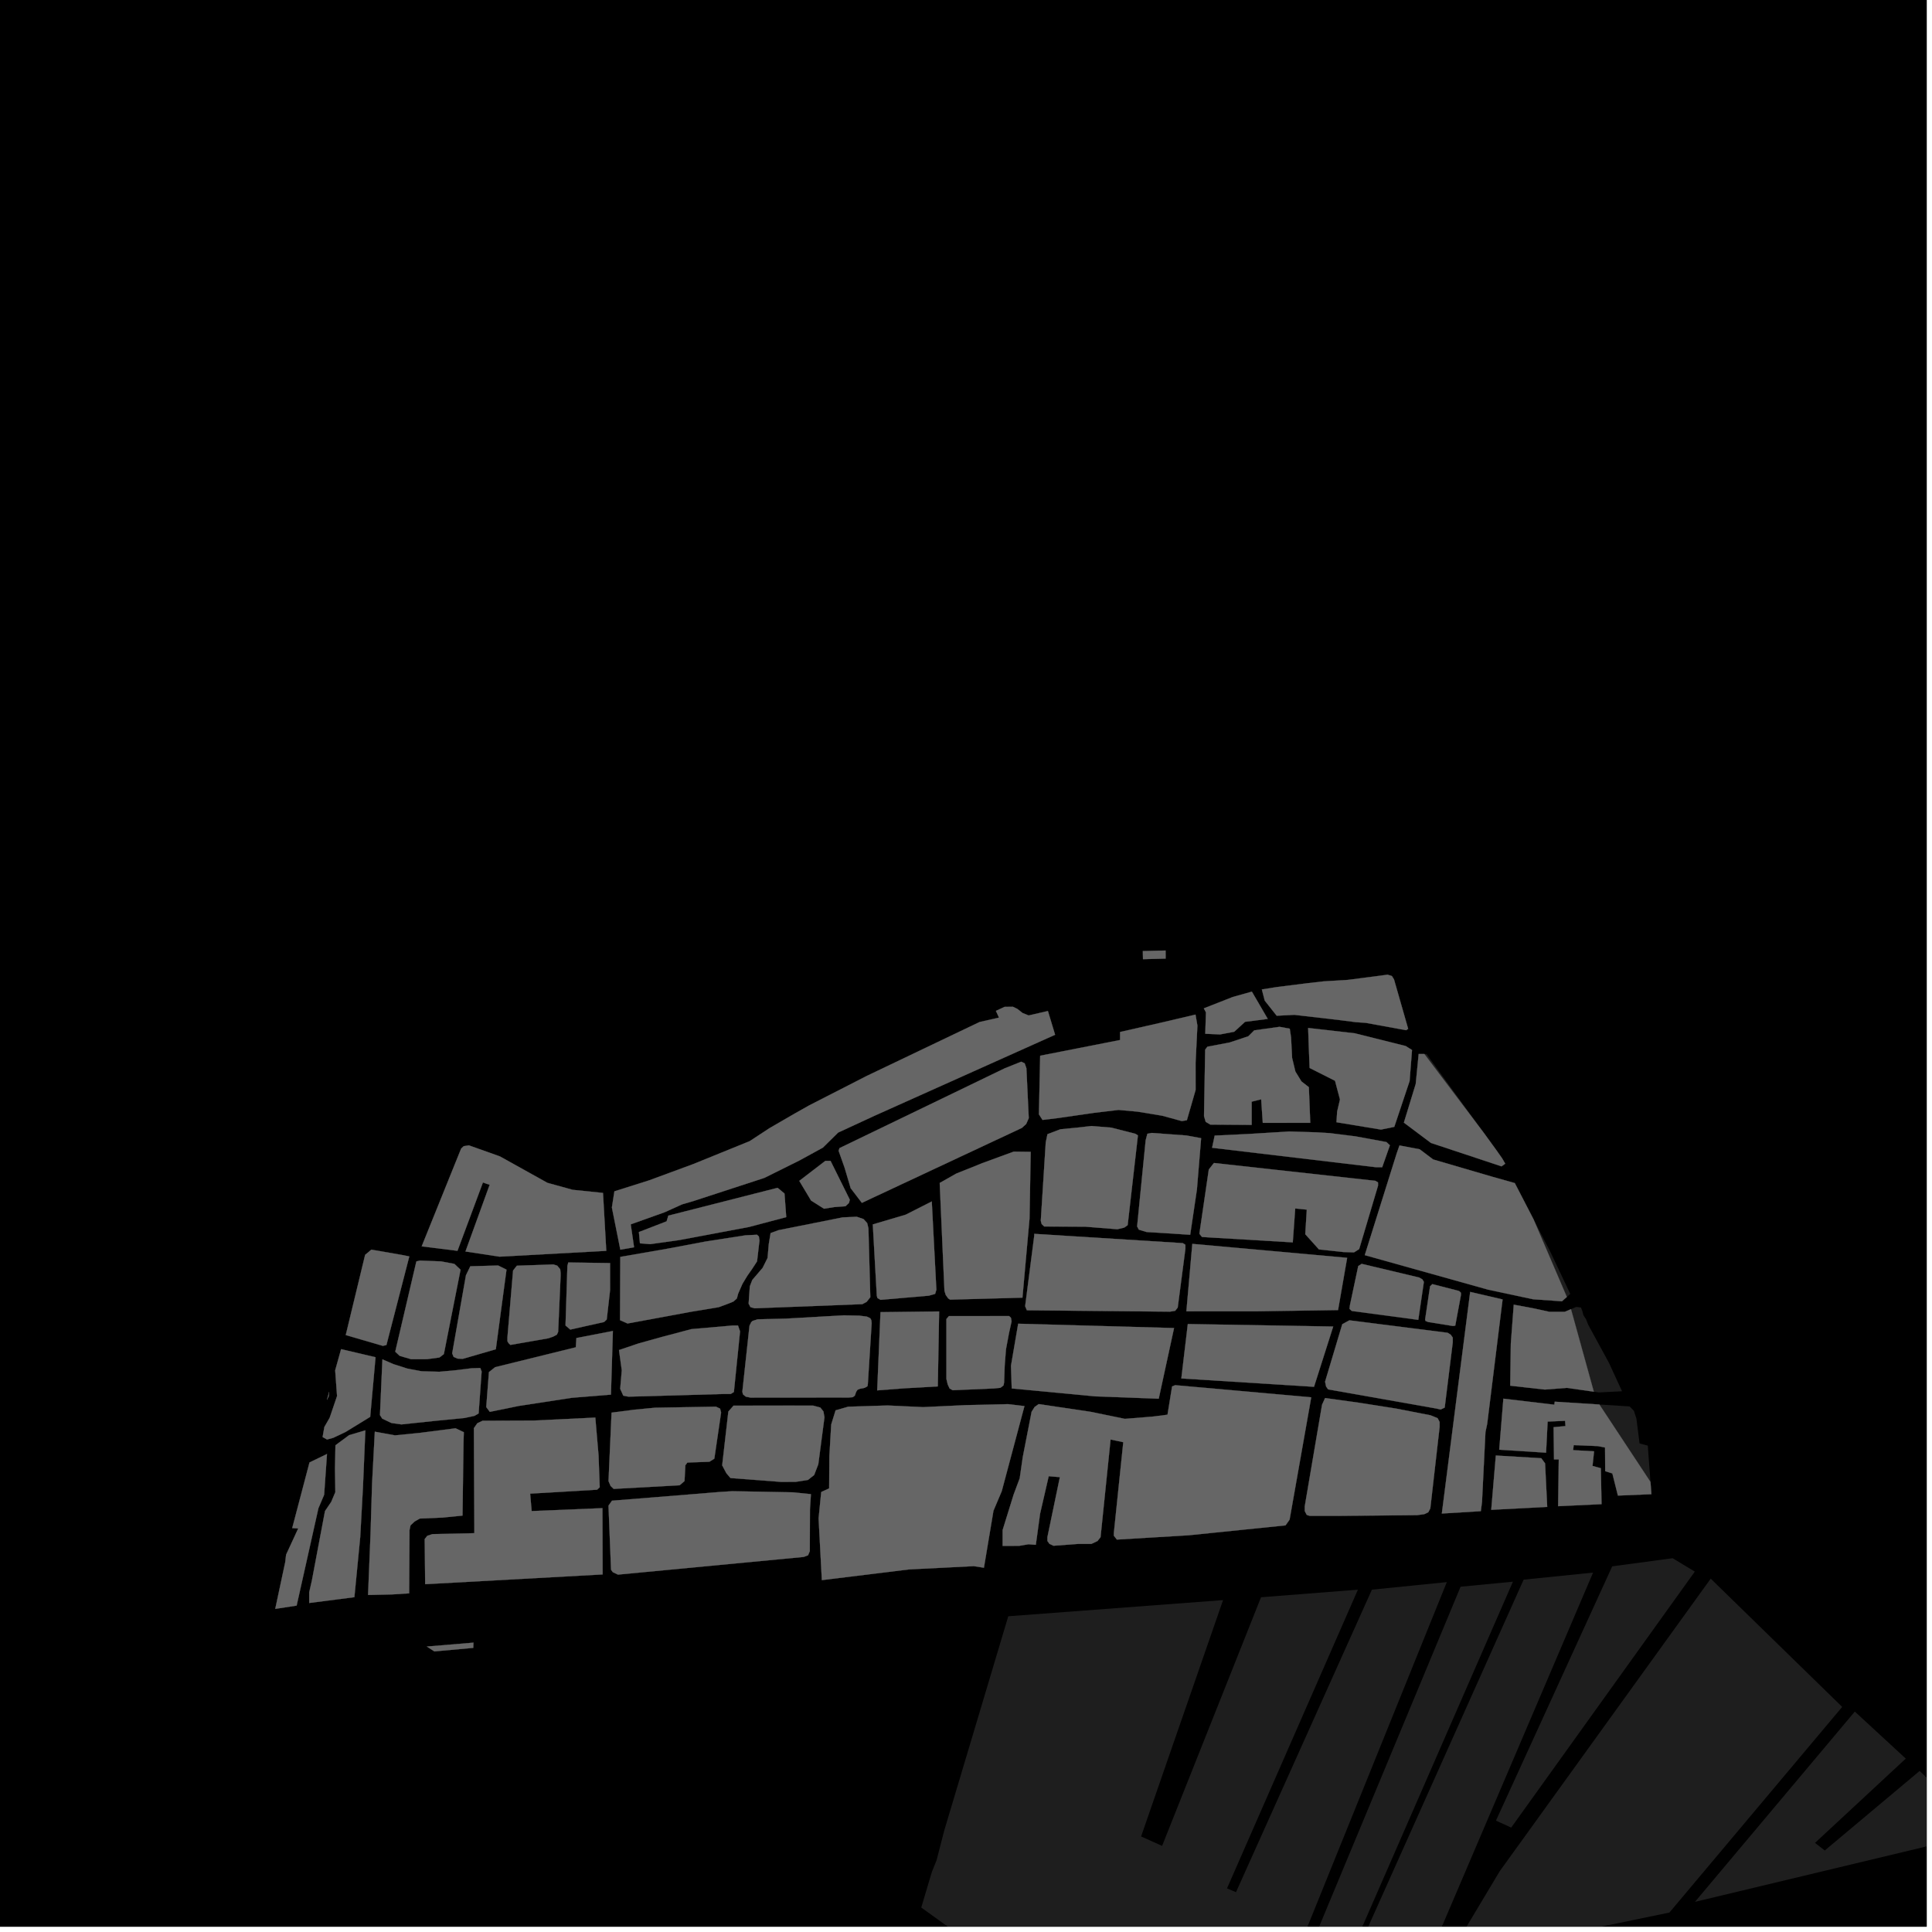 <?xml version="1.0" encoding="UTF-8"?>
<svg xmlns="http://www.w3.org/2000/svg" xmlns:xlink="http://www.w3.org/1999/xlink" width="361pt" height="361pt" viewBox="0 0 361 361" version="1.1">
<defs>
<clipPath id="clip1">
  <path d="M 172 295 L 271 295 L 271 360 L 172 360 Z M 172 295 "/>
</clipPath>
<clipPath id="clip2">
  <path d="M 250 293 L 298 293 L 298 360 L 250 360 Z M 250 293 "/>
</clipPath>
<clipPath id="clip3">
  <path d="M 270 294 L 345 294 L 345 360 L 270 360 Z M 270 294 "/>
</clipPath>
<clipPath id="clip4">
  <path d="M 241 295 L 283 295 L 283 360 L 241 360 Z M 241 295 "/>
</clipPath>
<clipPath id="clip5">
  <path d="M 316 319 L 360 319 L 360 356 L 316 356 Z M 316 319 "/>
</clipPath>
</defs>
<g id="surface3927">
<path style="fill-rule:nonzero;fill:rgb(0%,0%,0%);fill-opacity:1;stroke-width:0.03;stroke-linecap:square;stroke-linejoin:miter;stroke:rgb(0%,0%,0%);stroke-opacity:1;stroke-miterlimit:10;" d="M 0 178 L 360 178 L 360 -182 L 0 -182 Z M 0 178 " transform="matrix(1,0,0,1,0,182)"/>
<path style=" stroke:none;fill-rule:nonzero;fill:rgb(39.999%,39.999%,39.999%);fill-opacity:0.3;" d="M 217.805 179.117 L 213.57 179.227 L 213.543 177.711 L 217.797 177.609 Z M 217.805 179.117 "/>
<path style=" stroke:none;fill-rule:nonzero;fill:rgb(39.999%,39.999%,39.999%);fill-opacity:0.3;" d="M 226.828 217.305 L 257.004 220.641 L 257.488 220.945 L 257.488 221.551 L 253.965 233.398 L 253 234.008 L 251.059 233.953 L 246.449 233.461 L 243.891 230.617 L 244.18 226.027 L 243.098 225.914 L 242.016 225.805 L 241.559 232.141 L 226.051 231.223 L 224.59 231.129 L 224.109 230.523 L 225.867 218.523 Z M 226.828 217.305 "/>
<path style=" stroke:none;fill-rule:nonzero;fill:rgb(39.999%,39.999%,39.999%);fill-opacity:0.3;" d="M 114.805 222.602 L 121.281 220.555 L 129.535 217.512 L 140.082 213.227 L 143.762 210.812 L 148.484 208.074 L 151.227 206.531 L 161.977 201.031 L 183.035 190.969 L 186.664 190.145 L 186.09 188.883 L 187.707 188.137 L 189.273 188.117 L 190.109 188.527 L 191.074 189.285 L 192.203 189.742 L 195.805 188.91 L 197.148 193.348 L 163.398 208.484 L 156.621 211.617 L 153.754 214.438 L 149.398 216.824 L 142.828 220.09 L 129.559 224.422 L 127.469 225.031 L 124.207 226.504 L 117.855 228.773 L 118.477 233.055 L 115.91 233.508 L 114.332 225.621 Z M 114.805 222.602 "/>
<path style=" stroke:none;fill-rule:nonzero;fill:rgb(39.999%,39.999%,39.999%);fill-opacity:0.3;" d="M 73.508 254.891 L 76.137 255.73 L 78.77 256.223 L 82.082 256.316 L 84.867 256.066 L 88.125 255.664 L 89.75 255.617 L 89.996 256.266 L 89.43 264.109 L 88.652 264.559 L 86.758 264.961 L 81.555 265.465 L 75 266.156 L 73.141 265.891 L 71.426 265.082 L 70.996 264.406 L 71.457 254 Z M 73.508 254.891 "/>
<path style=" stroke:none;fill-rule:nonzero;fill:rgb(39.999%,39.999%,39.999%);fill-opacity:0.3;" d="M 93.422 216.082 L 102.285 221.016 L 106.992 222.316 L 112.672 222.902 L 113.285 233.723 L 93.332 234.812 L 86.973 233.844 L 91.496 221.375 L 90.887 221.18 L 90.238 220.941 L 85.48 233.719 L 78.793 232.887 L 86.164 214.621 L 86.625 214.184 L 86.707 214.156 L 87.609 214.012 Z M 93.422 216.082 "/>
<path style=" stroke:none;fill-rule:nonzero;fill:rgb(39.999%,39.999%,39.999%);fill-opacity:0.3;" d="M 239.086 191.863 L 240.996 192.215 L 241.238 193.84 L 241.434 197.676 L 242.047 200.219 L 243.18 202.066 L 244.562 203.141 L 244.828 209.805 L 235.953 209.812 L 235.656 205.406 L 233.875 205.852 L 233.879 210.191 L 226.156 210.137 L 225.285 209.617 L 224.973 208.547 L 225.191 196.129 L 225.605 195.578 L 229.719 194.801 L 233.25 193.633 L 234.359 192.523 Z M 239.086 191.863 "/>
<path style=" stroke:none;fill-rule:nonzero;fill:rgb(39.999%,39.999%,39.999%);fill-opacity:0.3;" d="M 263.84 196.199 L 263.387 202 L 260.527 210.559 L 258.039 211.066 L 249.723 209.695 L 249.852 207.695 L 250.379 205.445 L 249.453 201.949 L 244.707 199.555 L 244.555 195.73 L 244.43 192.078 L 253.141 193.074 L 262.648 195.449 Z M 263.84 196.199 "/>
<path style=" stroke:none;fill-rule:nonzero;fill:rgb(39.999%,39.999%,39.999%);fill-opacity:0.3;" d="M 265.082 196.938 L 266.141 196.938 L 277.27 211.703 L 279.617 214.934 L 280.672 216.434 L 281.258 217.441 L 280.559 217.938 L 277.594 216.949 L 267.383 213.566 L 262.32 209.77 L 264.531 202.543 Z M 265.082 196.938 "/>
<path style=" stroke:none;fill-rule:nonzero;fill:rgb(39.999%,39.999%,39.999%);fill-opacity:0.3;" d="M 233.914 185.289 L 236.883 190.387 L 232.641 190.93 L 230.617 192.785 L 227.977 193.285 L 225.207 193.164 L 225.336 189.164 L 224.938 188.414 L 230.348 186.289 Z M 233.914 185.289 "/>
<path style=" stroke:none;fill-rule:nonzero;fill:rgb(39.999%,39.999%,39.999%);fill-opacity:0.3;" d="M 236.32 186.969 L 235.781 184.879 L 238.586 184.434 L 244.375 183.707 L 247.27 183.375 L 251.859 183.094 L 259.285 182.125 L 260.078 182.375 L 260.473 183 L 263.121 192.246 L 262.727 192.496 L 255.199 191.121 L 253.352 190.996 L 250.445 190.621 L 241.863 189.625 L 238.559 189.793 Z M 236.32 186.969 "/>
<path style=" stroke:none;fill-rule:nonzero;fill:rgb(39.999%,39.999%,39.999%);fill-opacity:0.3;" d="M 290.43 262.473 L 290.504 261.91 L 298.848 262.438 L 308.398 276.906 L 308.57 279.195 L 302.312 279.453 L 301.273 275.316 L 299.938 274.898 L 299.906 270.469 L 298.539 270.207 L 294.051 270.027 L 293.996 270.496 L 293.938 270.965 L 297.859 271.184 L 297.566 273.914 L 299.121 274.336 L 299.254 281.055 L 291.141 281.438 L 291.258 272.699 L 290.371 272.699 L 290.293 266.676 L 292.516 266.465 L 292.477 265.957 L 292.441 265.484 L 289.18 265.625 L 288.887 271.438 L 280.133 270.879 L 280.91 261.344 Z M 290.43 262.473 "/>
<path style=" stroke:none;fill-rule:nonzero;fill:rgb(39.999%,39.999%,39.999%);fill-opacity:0.3;" d="M 61.508 260.066 L 61.434 260.883 L 61.086 261.578 Z M 61.508 260.066 "/>
<path style=" stroke:none;fill-rule:nonzero;fill:rgb(39.999%,39.999%,39.999%);fill-opacity:0.3;" d="M 279.5 271.969 L 287.992 272.473 L 288.703 273.438 L 289.102 281.566 L 278.641 282.117 Z M 279.5 271.969 "/>
<path style=" stroke:none;fill-rule:nonzero;fill:rgb(39.999%,39.999%,39.999%);fill-opacity:0.3;" d="M 194.082 262.359 L 203.75 263.793 L 210.191 265.117 L 215.578 264.672 L 218.152 264.34 L 219.008 259.059 L 219.594 258.824 L 245.008 261.094 L 240.965 283.945 L 240.207 285.02 L 222.113 286.871 L 208.695 287.676 L 208.129 286.961 L 208.129 286.422 L 209.887 269.48 L 208.703 269.227 L 207.516 268.977 L 205.641 287.227 L 205.07 287.945 L 203.934 288.48 L 202.988 288.484 L 201.473 288.484 L 196.848 288.828 L 196.09 288.469 L 195.711 287.934 L 195.711 287.215 L 198.039 276.012 L 196.996 275.922 L 195.953 275.836 L 194.34 282.855 L 193.547 288.652 L 192.18 288.551 L 190.391 288.852 L 187.344 288.855 L 187.344 285.895 L 189.398 279.273 L 190.535 276.227 L 191.102 272.285 L 192.758 263.793 L 193.324 262.895 Z M 194.082 262.359 "/>
<path style=" stroke:none;fill-rule:nonzero;fill:rgb(39.999%,39.999%,39.999%);fill-opacity:0.3;" d="M 247.594 261.227 L 254.035 262.121 L 260.852 263.195 L 267.293 264.449 L 268.617 264.988 L 269 265.703 L 269 266.602 L 267.258 281.855 L 266.879 282.57 L 266.121 282.93 L 264.797 283.109 L 249.668 283.25 L 244.742 283.25 L 244.176 283.07 L 243.797 282.352 L 243.797 281.457 L 247.027 262.48 Z M 247.594 261.227 "/>
<path style=" stroke:none;fill-rule:nonzero;fill:rgb(39.999%,39.999%,39.999%);fill-opacity:0.3;" d="M 252.133 246.707 L 270.504 249.035 L 271.074 249.395 L 271.453 249.934 L 271.453 250.828 L 269.945 263.016 L 269.188 263.375 L 268.43 263.195 L 248.164 259.613 L 247.785 259.074 L 247.594 258.18 L 250.809 247.426 Z M 252.133 246.707 "/>
<path style=" stroke:none;fill-rule:nonzero;fill:rgb(39.999%,39.999%,39.999%);fill-opacity:0.3;" d="M 177.305 245.914 L 188.551 245.906 L 188.902 246.238 L 189.02 246.902 L 188.551 249.012 L 187.969 252.113 L 187.734 255.109 L 187.621 258.324 L 187.504 258.879 L 186.918 259.32 L 185.746 259.434 L 178.016 259.77 L 177.43 259.438 L 177.074 258.664 L 176.84 257.664 L 176.836 246.469 Z M 177.305 245.914 "/>
<path style=" stroke:none;fill-rule:nonzero;fill:rgb(39.999%,39.999%,39.999%);fill-opacity:0.3;" d="M 175.48 245.047 L 175.23 259.055 L 168.785 259.422 L 163.906 259.797 L 164.523 245.176 Z M 175.48 245.047 "/>
<path style=" stroke:none;fill-rule:nonzero;fill:rgb(39.999%,39.999%,39.999%);fill-opacity:0.3;" d="M 141.578 246.516 L 146.816 246.391 L 157.695 245.773 L 160.57 245.832 L 161.977 246.012 L 162.617 246.316 L 162.809 246.676 L 162.875 247.223 L 162.16 258.59 L 162.098 259.012 L 161.586 259.316 L 160.691 259.5 L 160.242 259.68 L 159.988 260.043 L 159.859 260.406 L 159.734 260.77 L 159.348 261.07 L 158.582 261.133 L 140.242 261.148 L 139.348 260.969 L 138.836 260.547 L 138.707 260.062 L 140.043 247.727 L 140.363 247.062 L 140.617 246.82 Z M 141.578 246.516 "/>
<path style=" stroke:none;fill-rule:nonzero;fill:rgb(39.999%,39.999%,39.999%);fill-opacity:0.3;" d="M 111.84 271.926 L 112.062 277.895 L 111.578 278.355 L 99.059 279.09 L 99.199 280.699 L 99.344 282.348 L 112.566 281.801 L 112.602 294.188 L 79.445 296.012 L 79.355 287.578 L 79.844 286.961 L 80.816 286.652 L 88.637 286.477 L 88.547 266.852 L 89.195 265.93 L 90.172 265.469 L 99.703 265.434 L 111.238 264.879 Z M 111.84 271.926 "/>
<path style=" stroke:none;fill-rule:nonzero;fill:rgb(39.999%,39.999%,39.999%);fill-opacity:0.3;" d="M 114.348 280.41 L 128.715 279.254 L 134.395 278.789 L 136.828 278.633 L 148.176 278.844 L 151.523 279.188 L 151.344 282.012 L 151.312 289.844 L 150.988 290.609 L 150.176 290.918 L 115.473 294.223 L 114.5 293.762 L 114.176 293.301 L 113.699 281.336 Z M 114.348 280.41 "/>
<path style=" stroke:none;fill-rule:nonzero;fill:rgb(39.999%,39.999%,39.999%);fill-opacity:0.3;" d="M 62.68 270.051 L 65.238 268.16 L 68.266 267.262 L 67.816 277.949 L 67.309 287.203 L 66.219 298.438 L 57.777 299.523 L 57.777 297.527 L 58.266 295.379 L 60.727 282.344 L 61.887 280.637 L 62.66 278.809 L 62.59 274.422 Z M 62.68 270.051 "/>
<path style=" stroke:none;fill-rule:nonzero;fill:rgb(39.999%,39.999%,39.999%);fill-opacity:0.3;" d="M 57.832 273.262 L 61.098 271.684 L 60.566 279.301 L 59.496 281.82 L 55.426 300.012 L 51.43 300.625 L 53.297 291.887 L 53.457 290.504 L 55.727 285.59 L 54.602 285.527 Z M 57.832 273.262 "/>
<path style=" stroke:none;fill-rule:nonzero;fill:rgb(39.999%,39.999%,39.999%);fill-opacity:0.3;" d="M 92.516 255.461 L 107.594 251.742 L 107.703 250.012 L 114.52 248.695 L 114.156 260.59 L 106.895 261.176 L 96.957 262.699 L 91.523 263.809 L 90.855 262.918 L 91.359 256.379 Z M 92.516 255.461 "/>
<path style=" stroke:none;fill-rule:nonzero;fill:rgb(39.999%,39.999%,39.999%);fill-opacity:0.3;" d="M 115.66 252.262 L 119.27 251.039 L 123.652 249.816 L 129.195 248.348 L 136.93 247.672 L 137.895 247.672 L 138.281 248.77 L 137.129 260.098 L 136.551 260.465 L 135.391 260.465 L 117.43 260.973 L 116.465 260.789 L 115.887 259.512 L 116.18 256.035 Z M 115.66 252.262 "/>
<path style=" stroke:none;fill-rule:nonzero;fill:rgb(39.999%,39.999%,39.999%);fill-opacity:0.3;" d="M 114.273 263.957 L 118.523 263.406 L 122.383 263.035 L 133.777 262.84 L 134.551 263.203 L 134.742 263.934 L 133.477 272.555 L 132.559 273.133 L 128.441 273.281 L 128.059 273.785 L 127.906 276.746 L 126.996 277.527 L 114.668 278.207 L 114.09 277.66 L 113.703 276.75 Z M 114.273 263.957 "/>
<path style=" stroke:none;fill-rule:nonzero;fill:rgb(39.999%,39.999%,39.999%);fill-opacity:0.3;" d="M 137.062 262.652 L 151.93 262.641 L 153.281 263.004 L 153.863 263.734 L 154.055 264.828 L 152.902 273.602 L 152.129 275.613 L 150.969 276.527 L 148.652 276.895 L 145.949 276.898 L 136.488 276.176 L 135.715 275.262 L 134.941 273.801 L 136.094 263.75 Z M 137.062 262.652 "/>
<path style=" stroke:none;fill-rule:nonzero;fill:rgb(39.999%,39.999%,39.999%);fill-opacity:0.3;" d="M 188.332 262.367 L 191.422 262.73 L 187.18 278.629 L 185.633 282.285 L 183.848 292.938 L 181.957 292.641 L 169.863 293.25 L 153.566 295.25 L 152.957 283.699 L 153.449 278.785 L 154.93 278.105 L 154.969 272.145 L 155.316 266.168 L 156.133 263.523 L 158.477 262.848 L 165.855 262.617 L 172.496 262.926 L 180.414 262.555 Z M 188.332 262.367 "/>
<path style=" stroke:none;fill-rule:nonzero;fill:rgb(39.999%,39.999%,39.999%);fill-opacity:0.3;" d="M 86.668 267.609 L 86.609 269.547 L 86.422 283.195 L 82.684 283.566 L 78.441 283.746 L 77.477 284.293 L 76.703 285.027 L 76.512 285.941 L 76.512 286.852 L 76.449 297.723 L 73.191 297.926 L 68.773 298.027 L 69.238 286.559 L 69.527 277.129 L 70.035 267.512 L 73.793 268.199 L 78.418 267.742 L 85.121 266.879 Z M 86.668 267.609 "/>
<path style=" stroke:none;fill-rule:nonzero;fill:rgb(39.999%,39.999%,39.999%);fill-opacity:0.3;" d="M 63.734 252.094 L 70.172 253.602 L 69.172 264.742 L 64.57 267.566 L 62.262 268.664 L 61.105 268.977 L 60.281 268.512 L 60.609 266.637 L 61.598 264.918 L 62.98 260.855 L 62.629 256.051 Z M 63.734 252.094 "/>
<path style=" stroke:none;fill-rule:nonzero;fill:rgb(39.999%,39.999%,39.999%);fill-opacity:0.3;" d="M 219.375 248.148 L 216.512 261.352 L 204.684 260.918 L 189.043 259.438 L 188.906 255.184 L 190.25 247.34 Z M 219.375 248.148 "/>
<path style=" stroke:none;fill-rule:nonzero;fill:rgb(39.999%,39.999%,39.999%);fill-opacity:0.3;" d="M 249.113 247.867 L 245.527 259.129 L 220.734 257.566 L 221.945 247.398 Z M 249.113 247.867 "/>
<path style=" stroke:none;fill-rule:nonzero;fill:rgb(39.999%,39.999%,39.999%);fill-opacity:0.3;" d="M 222.789 232.418 L 251.719 235.027 L 250.02 244.793 L 234.68 245.02 L 221.68 245.023 Z M 222.789 232.418 "/>
<path style=" stroke:none;fill-rule:nonzero;fill:rgb(39.999%,39.999%,39.999%);fill-opacity:0.3;" d="M 260.996 215.457 L 261.496 214.031 L 265.27 214.746 L 267.789 216.648 L 278.812 219.871 L 283.043 221.062 L 286.551 227.844 L 292.766 242.34 L 291.852 243.148 L 286.453 242.77 L 278.086 240.984 L 255.012 234.527 Z M 260.996 215.457 "/>
<path style=" stroke:none;fill-rule:nonzero;fill:rgb(39.999%,39.999%,39.999%);fill-opacity:0.3;" d="M 282.848 243.781 L 286.598 244.48 L 289.488 245.113 L 292.379 245.113 L 293.543 244.621 L 297.809 260.043 L 292.773 259.328 L 288.648 259.645 L 282.188 258.922 L 282.301 251.066 Z M 282.848 243.781 "/>
<path style=" stroke:none;fill-rule:nonzero;fill:rgb(39.999%,39.999%,39.999%);fill-opacity:0.3;" d="M 96.578 236.5 L 103.406 236.266 L 104.121 236.492 L 104.676 237.164 L 104.754 237.84 L 104.754 238.367 L 104.293 248.859 L 104.055 249.383 L 103.34 249.762 L 102.469 250.062 L 95.371 251.301 L 95.055 251.004 L 94.816 250.629 L 94.816 249.879 L 95.867 237.402 Z M 96.578 236.5 "/>
<path style=" stroke:none;fill-rule:nonzero;fill:rgb(39.999%,39.999%,39.999%);fill-opacity:0.3;" d="M 274.707 241.395 L 280.766 242.805 L 280.461 245.246 L 277.887 266.051 L 277.562 267.578 L 276.914 280.684 L 276.695 282.367 L 269.41 282.809 Z M 274.707 241.395 "/>
<path style=" stroke:none;fill-rule:nonzero;fill:rgb(39.999%,39.999%,39.999%);fill-opacity:0.3;" d="M 267.637 239.941 L 272.629 241.223 L 272.984 241.559 L 272.984 241.965 L 271.918 247.699 L 271.492 247.766 L 266.859 247.023 L 266.359 246.82 L 266.289 246.551 L 267.211 240.344 Z M 267.637 239.941 "/>
<path style=" stroke:none;fill-rule:nonzero;fill:rgb(39.999%,39.999%,39.999%);fill-opacity:0.3;" d="M 254.434 236.152 L 265.199 238.715 L 265.77 239.051 L 266.055 239.523 L 265.012 246.621 L 252.586 244.961 L 252.156 244.559 L 252.227 243.949 L 253.793 236.559 Z M 254.434 236.152 "/>
<path style=" stroke:none;fill-rule:nonzero;fill:rgb(39.999%,39.999%,39.999%);fill-opacity:0.3;" d="M 226.965 212.188 L 233.383 211.883 L 240.926 211.422 L 245.902 211.574 L 248.469 211.727 L 253.285 212.332 L 259.062 213.395 L 259.707 214.004 L 258.266 218.102 L 257.141 218.105 L 226.484 214.465 Z M 226.965 212.188 "/>
<path style=" stroke:none;fill-rule:nonzero;fill:rgb(39.999%,39.999%,39.999%);fill-opacity:0.3;" d="M 193.258 230.547 L 221.016 232.285 L 221.496 232.59 L 221.496 233.348 L 220.059 244.328 L 219.578 244.934 L 218.613 245.086 L 191.871 244.828 L 191.551 244.066 L 193.246 230.934 Z M 193.258 230.547 "/>
<path style=" stroke:none;fill-rule:nonzero;fill:rgb(39.999%,39.999%,39.999%);fill-opacity:0.3;" d="M 215.191 211.691 L 221.676 212.164 L 224.434 212.672 L 223.645 222.27 L 222.391 230.719 L 214.234 230.203 L 212.797 229.77 L 212.473 229.164 L 214.07 213.059 L 214.391 211.844 Z M 215.191 211.691 "/>
<path style=" stroke:none;fill-rule:nonzero;fill:rgb(39.999%,39.999%,39.999%);fill-opacity:0.3;" d="M 195.723 211.922 L 198.133 211.008 L 201.227 210.703 L 203.953 210.398 L 207.648 210.699 L 212.141 211.848 L 212.625 212.148 L 210.707 228.926 L 210.066 229.383 L 208.781 229.688 L 202.852 229.215 L 195.117 229.172 L 194.637 228.719 L 194.473 228.109 L 195.402 213.441 Z M 195.723 211.922 "/>
<path style=" stroke:none;fill-rule:nonzero;fill:rgb(39.999%,39.999%,39.999%);fill-opacity:0.3;" d="M 178.66 219.297 L 183.582 217.32 L 189.418 215.184 L 192.59 215.223 L 192.371 227.68 L 191.047 242.473 L 177.527 242.84 L 177.176 242.617 L 176.707 241.953 L 176.473 241.176 L 175.586 221.039 Z M 178.66 219.297 "/>
<path style=" stroke:none;fill-rule:nonzero;fill:rgb(39.999%,39.999%,39.999%);fill-opacity:0.3;" d="M 169.238 226.965 L 174.105 224.496 L 174.965 240.992 L 174.73 241.77 L 173.559 242.102 L 164.535 242.879 L 163.949 242.547 L 163.832 242.105 L 163.086 228.785 Z M 169.238 226.965 "/>
<path style=" stroke:none;fill-rule:nonzero;fill:rgb(39.999%,39.999%,39.999%);fill-opacity:0.3;" d="M 115.902 234.855 L 124.691 233.328 L 131.82 231.984 L 139.281 230.824 L 141.453 230.715 L 141.797 231.039 L 141.91 231.797 L 141.457 235.688 L 140.543 237.094 L 139.629 238.395 L 138.719 239.91 L 137.918 241.746 L 137.691 242.613 L 137.047 243.195 L 136.008 243.617 L 134.301 244.25 L 129.176 245.098 L 117.254 247.301 L 115.855 246.68 Z M 115.902 234.855 "/>
<path style=" stroke:none;fill-rule:nonzero;fill:rgb(39.999%,39.999%,39.999%);fill-opacity:0.3;" d="M 145.477 229.859 L 157.469 227.469 L 160.098 227.355 L 161.355 227.789 L 162.039 228.543 L 162.27 229.52 L 162.621 242.387 L 161.938 243.254 L 161.137 243.684 L 141.027 244.461 L 140.227 244.246 L 139.883 243.598 L 140.109 240.352 L 140.566 239.164 L 142.508 236.891 L 143.422 235.051 L 143.648 232.457 L 143.988 230.402 Z M 145.477 229.859 "/>
<path style=" stroke:none;fill-rule:nonzero;fill:rgb(39.999%,39.999%,39.999%);fill-opacity:0.3;" d="M 113.996 241.059 L 113.371 246.551 L 112.875 247.023 L 109.383 247.801 L 106.559 248.438 L 105.668 247.668 L 106.02 236.52 L 106.184 235.895 L 113.992 236.008 Z M 113.996 241.059 "/>
<path style=" stroke:none;fill-rule:nonzero;fill:rgb(39.999%,39.999%,39.999%);fill-opacity:0.3;" d="M 92.645 252.113 L 86.465 253.906 L 85.504 253.863 L 84.762 253.543 L 84.492 252.879 L 87.062 238.297 L 87.879 236.609 L 93.078 236.461 L 94.641 237.238 Z M 92.645 252.113 "/>
<path style=" stroke:none;fill-rule:nonzero;fill:rgb(39.999%,39.999%,39.999%);fill-opacity:0.3;" d="M 75.301 234.527 L 76.48 234.766 L 72.203 251.324 L 71.543 251.48 L 64.605 249.461 L 68.227 234.469 L 69.391 233.5 Z M 75.301 234.527 "/>
<path style=" stroke:none;fill-rule:nonzero;fill:rgb(39.999%,39.999%,39.999%);fill-opacity:0.3;" d="M 86.055 237.25 L 82.934 253.023 L 82.109 253.652 L 79.797 253.965 L 76.824 253.973 L 74.68 253.348 L 73.852 252.57 L 77.801 235.699 L 78.461 235.543 L 82.422 235.695 L 84.898 236.16 Z M 86.055 237.25 "/>
<path style=" stroke:none;fill-rule:nonzero;fill:rgb(39.999%,39.999%,39.999%);fill-opacity:0.3;" d="M 79.754 307.66 L 88.465 306.934 L 88.434 307.91 L 81.16 308.57 Z M 79.754 307.66 "/>
<path style=" stroke:none;fill-rule:nonzero;fill:rgb(39.999%,39.999%,39.999%);fill-opacity:0.3;" d="M 194.359 197.262 L 209.289 194.328 L 209.289 192.828 L 216.629 191.164 L 223.383 189.578 L 223.738 191.633 L 223.398 198.57 L 223.402 203.66 L 222.719 206.043 L 221.77 209.32 L 220.84 209.48 L 217.148 208.473 L 212.562 207.715 L 209.008 207.395 L 204.422 207.938 L 197.656 208.918 L 194.801 209.262 L 194.125 208.223 Z M 194.359 197.262 "/>
<path style=" stroke:none;fill-rule:nonzero;fill:rgb(39.999%,39.999%,39.999%);fill-opacity:0.3;" d="M 119.379 230.211 L 124.559 228.207 L 124.879 227.145 L 145.297 221.945 L 146.586 223.012 L 146.91 227.422 L 139.996 229.254 L 126.973 231.703 L 121.504 232.473 L 119.574 232.32 Z M 119.379 230.211 "/>
<path style=" stroke:none;fill-rule:nonzero;fill:rgb(39.999%,39.999%,39.999%);fill-opacity:0.3;" d="M 155.188 216.906 L 158.789 224.172 L 158.629 224.781 L 157.984 225.391 L 155.902 225.543 L 153.965 225.852 L 151.555 224.332 L 149.348 220.648 L 154.223 216.906 Z M 155.188 216.906 "/>
<path style=" stroke:none;fill-rule:nonzero;fill:rgb(39.999%,39.999%,39.999%);fill-opacity:0.3;" d="M 190.82 198.383 L 191.465 198.688 L 191.785 199.602 L 192.227 208.926 L 191.75 210.016 L 190.941 210.754 L 161.043 224.758 L 158.953 222.02 L 157.824 218.215 L 156.695 215.023 L 156.855 214.531 L 176.203 205.191 L 187.766 199.602 Z M 190.82 198.383 "/>
<g clip-path="url(#clip1)" clip-rule="nonzero">
<path style=" stroke:none;fill-rule:nonzero;fill:rgb(39.999%,39.999%,39.999%);fill-opacity:0.3;" d="M 270.344 295.621 L 239.344 372.277 L 204.07 379.426 L 172.137 356.426 L 174.117 349.793 L 175.004 347.578 L 176.426 342.07 L 188.398 302.004 L 228.531 298.984 L 213.219 343.145 L 215.383 344.117 L 217.141 344.91 L 235.625 298.453 L 253.73 297.035 L 229.27 352.852 L 230.199 353.242 L 230.949 353.559 L 256.344 297.035 Z M 270.344 295.621 "/>
</g>
<g clip-path="url(#clip2)" clip-rule="nonzero">
<path style=" stroke:none;fill-rule:nonzero;fill:rgb(39.999%,39.999%,39.999%);fill-opacity:0.3;" d="M 297.672 293.844 L 266.121 367.715 L 250.938 370.547 L 284.695 295.164 Z M 297.672 293.844 "/>
</g>
<g clip-path="url(#clip3)" clip-rule="nonzero">
<path style=" stroke:none;fill-rule:nonzero;fill:rgb(39.999%,39.999%,39.999%);fill-opacity:0.3;" d="M 319.652 294.973 L 344.219 318.941 L 311.938 357.367 L 270.48 365.93 L 280.23 349.637 Z M 319.652 294.973 "/>
</g>
<g clip-path="url(#clip4)" clip-rule="nonzero">
<path style=" stroke:none;fill-rule:nonzero;fill:rgb(39.999%,39.999%,39.999%);fill-opacity:0.3;" d="M 282.695 295.543 L 249.941 370.574 L 241.324 372.402 L 272.914 296.484 Z M 282.695 295.543 "/>
</g>
<path style=" stroke:none;fill-rule:nonzero;fill:rgb(39.999%,39.999%,39.999%);fill-opacity:0.3;" d="M 301.246 292.676 L 312.535 291.156 L 316.68 293.66 L 282.375 341.488 L 279.523 340.191 Z M 301.246 292.676 "/>
<g clip-path="url(#clip5)" clip-rule="nonzero">
<path style=" stroke:none;fill-rule:nonzero;fill:rgb(39.999%,39.999%,39.999%);fill-opacity:0.3;" d="M 358.688 330.906 L 368.762 340.512 L 367.164 343.289 L 316.707 355.367 L 346.578 319.812 L 356.102 328.598 L 339.141 344.348 L 340.961 345.77 Z M 358.688 330.906 "/>
</g>
<path style=" stroke:none;fill-rule:nonzero;fill:rgb(39.999%,39.999%,39.999%);fill-opacity:0.3;" d="M 266.141 196.938 L 266.535 196.938 L 277.27 211.703 Z M 266.141 196.938 "/>
<path style=" stroke:none;fill-rule:nonzero;fill:rgb(39.999%,39.999%,39.999%);fill-opacity:0.3;" d="M 298.848 262.438 L 304.496 262.793 L 305.301 263.617 L 305.77 265.074 L 306.359 269.707 L 307.895 270.121 L 308.398 276.906 Z M 298.848 262.438 "/>
<path style=" stroke:none;fill-rule:nonzero;fill:rgb(39.999%,39.999%,39.999%);fill-opacity:0.3;" d="M 286.551 227.844 L 289.645 233.824 L 293.41 241.766 L 292.766 242.34 Z M 286.551 227.844 "/>
<path style=" stroke:none;fill-rule:nonzero;fill:rgb(39.999%,39.999%,39.999%);fill-opacity:0.3;" d="M 293.543 244.621 L 294.527 244.203 L 295.402 244.309 L 295.676 245 L 295.859 245.734 L 296.359 246.512 L 296.77 247.547 L 300.66 254.691 L 303.082 259.961 L 298.766 260.18 L 297.809 260.043 Z M 293.543 244.621 "/>
<path style="fill-rule:nonzero;fill:rgb(39.999%,39.999%,39.999%);fill-opacity:1;stroke-width:0.03;stroke-linecap:square;stroke-linejoin:miter;stroke:rgb(39.999%,39.999%,39.999%);stroke-opacity:1;stroke-miterlimit:3.239;" d="M 291.805 192.117 L 287.57 192.227 L 287.543 190.711 L 291.797 190.609 Z M 291.805 192.117 " transform="matrix(1,0,0,1,-74,-13)"/>
<path style="fill-rule:nonzero;fill:rgb(39.999%,39.999%,39.999%);fill-opacity:1;stroke-width:0.03;stroke-linecap:square;stroke-linejoin:miter;stroke:rgb(39.999%,39.999%,39.999%);stroke-opacity:1;stroke-miterlimit:3.239;" d="M 300.828 230.305 L 331.004 233.641 L 331.488 233.945 L 331.488 234.551 L 327.965 246.398 L 327 247.008 L 325.059 246.953 L 320.449 246.461 L 317.891 243.617 L 318.18 239.027 L 317.098 238.914 L 316.016 238.805 L 315.559 245.141 L 300.051 244.223 L 298.59 244.129 L 298.109 243.523 L 299.867 231.523 Z M 300.828 230.305 " transform="matrix(1,0,0,1,-74,-13)"/>
<path style="fill-rule:nonzero;fill:rgb(39.999%,39.999%,39.999%);fill-opacity:1;stroke-width:0.03;stroke-linecap:square;stroke-linejoin:miter;stroke:rgb(39.999%,39.999%,39.999%);stroke-opacity:1;stroke-miterlimit:3.239;" d="M 188.805 235.602 L 195.281 233.555 L 203.535 230.512 L 214.082 226.227 L 217.762 223.812 L 222.484 221.074 L 225.227 219.531 L 235.977 214.031 L 257.035 203.969 L 260.664 203.145 L 260.09 201.883 L 261.707 201.137 L 263.273 201.117 L 264.109 201.527 L 265.074 202.285 L 266.203 202.742 L 269.805 201.91 L 271.148 206.348 L 237.398 221.484 L 230.621 224.617 L 227.754 227.438 L 223.398 229.824 L 216.828 233.09 L 203.559 237.422 L 201.469 238.031 L 198.207 239.504 L 191.855 241.773 L 192.477 246.055 L 189.91 246.508 L 188.332 238.621 Z M 188.805 235.602 " transform="matrix(1,0,0,1,-74,-13)"/>
<path style="fill-rule:nonzero;fill:rgb(39.999%,39.999%,39.999%);fill-opacity:1;stroke-width:0.03;stroke-linecap:square;stroke-linejoin:miter;stroke:rgb(39.999%,39.999%,39.999%);stroke-opacity:1;stroke-miterlimit:3.239;" d="M 147.508 267.891 L 150.137 268.73 L 152.77 269.223 L 156.082 269.316 L 158.867 269.066 L 162.125 268.664 L 163.75 268.617 L 163.996 269.266 L 163.43 277.109 L 162.652 277.559 L 160.758 277.961 L 155.555 278.465 L 149 279.156 L 147.141 278.891 L 145.426 278.082 L 144.996 277.406 L 145.457 267 Z M 147.508 267.891 " transform="matrix(1,0,0,1,-74,-13)"/>
<path style="fill-rule:nonzero;fill:rgb(39.999%,39.999%,39.999%);fill-opacity:1;stroke-width:0.03;stroke-linecap:square;stroke-linejoin:miter;stroke:rgb(39.999%,39.999%,39.999%);stroke-opacity:1;stroke-miterlimit:3.239;" d="M 167.422 229.082 L 176.285 234.016 L 180.992 235.316 L 186.672 235.902 L 187.285 246.723 L 167.332 247.812 L 160.973 246.844 L 165.496 234.375 L 164.887 234.18 L 164.238 233.941 L 159.48 246.719 L 152.793 245.887 L 160.164 227.621 L 160.625 227.184 L 160.707 227.156 L 161.609 227.012 Z M 167.422 229.082 " transform="matrix(1,0,0,1,-74,-13)"/>
<path style="fill-rule:nonzero;fill:rgb(39.999%,39.999%,39.999%);fill-opacity:1;stroke-width:0.03;stroke-linecap:square;stroke-linejoin:miter;stroke:rgb(39.999%,39.999%,39.999%);stroke-opacity:1;stroke-miterlimit:3.239;" d="M 313.086 204.863 L 314.996 205.215 L 315.238 206.84 L 315.434 210.676 L 316.047 213.219 L 317.18 215.066 L 318.562 216.141 L 318.828 222.805 L 309.953 222.812 L 309.656 218.406 L 307.875 218.852 L 307.879 223.191 L 300.156 223.137 L 299.285 222.617 L 298.973 221.547 L 299.191 209.129 L 299.605 208.578 L 303.719 207.801 L 307.25 206.633 L 308.359 205.523 Z M 313.086 204.863 " transform="matrix(1,0,0,1,-74,-13)"/>
<path style="fill-rule:nonzero;fill:rgb(39.999%,39.999%,39.999%);fill-opacity:1;stroke-width:0.03;stroke-linecap:square;stroke-linejoin:miter;stroke:rgb(39.999%,39.999%,39.999%);stroke-opacity:1;stroke-miterlimit:3.239;" d="M 337.84 209.199 L 337.387 215 L 334.527 223.559 L 332.039 224.066 L 323.723 222.695 L 323.852 220.695 L 324.379 218.445 L 323.453 214.949 L 318.707 212.555 L 318.555 208.73 L 318.43 205.078 L 327.141 206.074 L 336.648 208.449 Z M 337.84 209.199 " transform="matrix(1,0,0,1,-74,-13)"/>
<path style="fill-rule:nonzero;fill:rgb(39.999%,39.999%,39.999%);fill-opacity:1;stroke-width:0.03;stroke-linecap:square;stroke-linejoin:miter;stroke:rgb(39.999%,39.999%,39.999%);stroke-opacity:1;stroke-miterlimit:3.239;" d="M 339.082 209.938 L 340.141 209.938 L 351.27 224.703 L 353.617 227.934 L 354.672 229.434 L 355.258 230.441 L 354.559 230.938 L 351.594 229.949 L 341.383 226.566 L 336.32 222.77 L 338.531 215.543 Z M 339.082 209.938 " transform="matrix(1,0,0,1,-74,-13)"/>
<path style="fill-rule:nonzero;fill:rgb(39.999%,39.999%,39.999%);fill-opacity:1;stroke-width:0.03;stroke-linecap:square;stroke-linejoin:miter;stroke:rgb(39.999%,39.999%,39.999%);stroke-opacity:1;stroke-miterlimit:3.239;" d="M 307.914 198.289 L 310.883 203.387 L 306.641 203.93 L 304.617 205.785 L 301.977 206.285 L 299.207 206.164 L 299.336 202.164 L 298.938 201.414 L 304.348 199.289 Z M 307.914 198.289 " transform="matrix(1,0,0,1,-74,-13)"/>
<path style="fill-rule:nonzero;fill:rgb(39.999%,39.999%,39.999%);fill-opacity:1;stroke-width:0.03;stroke-linecap:square;stroke-linejoin:miter;stroke:rgb(39.999%,39.999%,39.999%);stroke-opacity:1;stroke-miterlimit:3.239;" d="M 310.32 199.969 L 309.781 197.879 L 312.586 197.434 L 318.375 196.707 L 321.27 196.375 L 325.859 196.094 L 333.285 195.125 L 334.078 195.375 L 334.473 196 L 337.121 205.246 L 336.727 205.496 L 329.199 204.121 L 327.352 203.996 L 324.445 203.621 L 315.863 202.625 L 312.559 202.793 Z M 310.32 199.969 " transform="matrix(1,0,0,1,-74,-13)"/>
<path style="fill-rule:nonzero;fill:rgb(39.999%,39.999%,39.999%);fill-opacity:1;stroke-width:0.03;stroke-linecap:square;stroke-linejoin:miter;stroke:rgb(39.999%,39.999%,39.999%);stroke-opacity:1;stroke-miterlimit:3.239;" d="M 364.43 275.473 L 364.504 274.91 L 372.848 275.438 L 382.398 289.906 L 382.57 292.195 L 376.312 292.453 L 375.273 288.316 L 373.938 287.898 L 373.906 283.469 L 372.539 283.207 L 368.051 283.027 L 367.996 283.496 L 367.938 283.965 L 371.859 284.184 L 371.566 286.914 L 373.121 287.336 L 373.254 294.055 L 365.141 294.438 L 365.258 285.699 L 364.371 285.699 L 364.293 279.676 L 366.516 279.465 L 366.477 278.957 L 366.441 278.484 L 363.18 278.625 L 362.887 284.438 L 354.133 283.879 L 354.91 274.344 Z M 364.43 275.473 " transform="matrix(1,0,0,1,-74,-13)"/>
<path style="fill-rule:nonzero;fill:rgb(39.999%,39.999%,39.999%);fill-opacity:1;stroke-width:0.03;stroke-linecap:square;stroke-linejoin:miter;stroke:rgb(39.999%,39.999%,39.999%);stroke-opacity:1;stroke-miterlimit:3.239;" d="M 135.508 273.066 L 135.434 273.883 L 135.086 274.578 Z M 135.508 273.066 " transform="matrix(1,0,0,1,-74,-13)"/>
<path style="fill-rule:nonzero;fill:rgb(39.999%,39.999%,39.999%);fill-opacity:1;stroke-width:0.03;stroke-linecap:square;stroke-linejoin:miter;stroke:rgb(39.999%,39.999%,39.999%);stroke-opacity:1;stroke-miterlimit:3.239;" d="M 353.5 284.969 L 361.992 285.473 L 362.703 286.438 L 363.102 294.566 L 352.641 295.117 Z M 353.5 284.969 " transform="matrix(1,0,0,1,-74,-13)"/>
<path style="fill-rule:nonzero;fill:rgb(39.999%,39.999%,39.999%);fill-opacity:1;stroke-width:0.03;stroke-linecap:square;stroke-linejoin:miter;stroke:rgb(39.999%,39.999%,39.999%);stroke-opacity:1;stroke-miterlimit:3.239;" d="M 268.082 275.359 L 277.75 276.793 L 284.191 278.117 L 289.578 277.672 L 292.152 277.34 L 293.008 272.059 L 293.594 271.824 L 319.008 274.094 L 314.965 296.945 L 314.207 298.02 L 296.113 299.871 L 282.695 300.676 L 282.129 299.961 L 282.129 299.422 L 283.887 282.48 L 282.703 282.227 L 281.516 281.977 L 279.641 300.227 L 279.07 300.945 L 277.934 301.48 L 276.988 301.484 L 275.473 301.484 L 270.848 301.828 L 270.09 301.469 L 269.711 300.934 L 269.711 300.215 L 272.039 289.012 L 270.996 288.922 L 269.953 288.836 L 268.34 295.855 L 267.547 301.652 L 266.18 301.551 L 264.391 301.852 L 261.344 301.855 L 261.344 298.895 L 263.398 292.273 L 264.535 289.227 L 265.102 285.285 L 266.758 276.793 L 267.324 275.895 Z M 268.082 275.359 " transform="matrix(1,0,0,1,-74,-13)"/>
<path style="fill-rule:nonzero;fill:rgb(39.999%,39.999%,39.999%);fill-opacity:1;stroke-width:0.03;stroke-linecap:square;stroke-linejoin:miter;stroke:rgb(39.999%,39.999%,39.999%);stroke-opacity:1;stroke-miterlimit:3.239;" d="M 321.594 274.227 L 328.035 275.121 L 334.852 276.195 L 341.293 277.449 L 342.617 277.988 L 343 278.703 L 343 279.602 L 341.258 294.855 L 340.879 295.57 L 340.121 295.93 L 338.797 296.109 L 323.668 296.25 L 318.742 296.25 L 318.176 296.07 L 317.797 295.352 L 317.797 294.457 L 321.027 275.48 Z M 321.594 274.227 " transform="matrix(1,0,0,1,-74,-13)"/>
<path style="fill-rule:nonzero;fill:rgb(39.999%,39.999%,39.999%);fill-opacity:1;stroke-width:0.03;stroke-linecap:square;stroke-linejoin:miter;stroke:rgb(39.999%,39.999%,39.999%);stroke-opacity:1;stroke-miterlimit:3.239;" d="M 326.133 259.707 L 344.504 262.035 L 345.074 262.395 L 345.453 262.934 L 345.453 263.828 L 343.945 276.016 L 343.188 276.375 L 342.43 276.195 L 322.164 272.613 L 321.785 272.074 L 321.594 271.18 L 324.809 260.426 Z M 326.133 259.707 " transform="matrix(1,0,0,1,-74,-13)"/>
<path style="fill-rule:nonzero;fill:rgb(39.999%,39.999%,39.999%);fill-opacity:1;stroke-width:0.03;stroke-linecap:square;stroke-linejoin:miter;stroke:rgb(39.999%,39.999%,39.999%);stroke-opacity:1;stroke-miterlimit:3.239;" d="M 251.305 258.914 L 262.551 258.906 L 262.902 259.238 L 263.02 259.902 L 262.551 262.012 L 261.969 265.113 L 261.734 268.109 L 261.621 271.324 L 261.504 271.879 L 260.918 272.32 L 259.746 272.434 L 252.016 272.77 L 251.43 272.438 L 251.074 271.664 L 250.84 270.664 L 250.836 259.469 Z M 251.305 258.914 " transform="matrix(1,0,0,1,-74,-13)"/>
<path style="fill-rule:nonzero;fill:rgb(39.999%,39.999%,39.999%);fill-opacity:1;stroke-width:0.03;stroke-linecap:square;stroke-linejoin:miter;stroke:rgb(39.999%,39.999%,39.999%);stroke-opacity:1;stroke-miterlimit:3.239;" d="M 249.48 258.047 L 249.23 272.055 L 242.785 272.422 L 237.906 272.797 L 238.523 258.176 Z M 249.48 258.047 " transform="matrix(1,0,0,1,-74,-13)"/>
<path style="fill-rule:nonzero;fill:rgb(39.999%,39.999%,39.999%);fill-opacity:1;stroke-width:0.03;stroke-linecap:square;stroke-linejoin:miter;stroke:rgb(39.999%,39.999%,39.999%);stroke-opacity:1;stroke-miterlimit:3.239;" d="M 215.578 259.516 L 220.816 259.391 L 231.695 258.773 L 234.57 258.832 L 235.977 259.012 L 236.617 259.316 L 236.809 259.676 L 236.875 260.223 L 236.16 271.59 L 236.098 272.012 L 235.586 272.316 L 234.691 272.5 L 234.242 272.68 L 233.988 273.043 L 233.859 273.406 L 233.734 273.77 L 233.348 274.07 L 232.582 274.133 L 214.242 274.148 L 213.348 273.969 L 212.836 273.547 L 212.707 273.062 L 214.043 260.727 L 214.363 260.062 L 214.617 259.82 Z M 215.578 259.516 " transform="matrix(1,0,0,1,-74,-13)"/>
<path style="fill-rule:nonzero;fill:rgb(39.999%,39.999%,39.999%);fill-opacity:1;stroke-width:0.03;stroke-linecap:square;stroke-linejoin:miter;stroke:rgb(39.999%,39.999%,39.999%);stroke-opacity:1;stroke-miterlimit:3.239;" d="M 185.84 284.926 L 186.062 290.895 L 185.578 291.355 L 173.059 292.09 L 173.199 293.699 L 173.344 295.348 L 186.566 294.801 L 186.602 307.188 L 153.445 309.012 L 153.355 300.578 L 153.844 299.961 L 154.816 299.652 L 162.637 299.477 L 162.547 279.852 L 163.195 278.93 L 164.172 278.469 L 173.703 278.434 L 185.238 277.879 Z M 185.84 284.926 " transform="matrix(1,0,0,1,-74,-13)"/>
<path style="fill-rule:nonzero;fill:rgb(39.999%,39.999%,39.999%);fill-opacity:1;stroke-width:0.03;stroke-linecap:square;stroke-linejoin:miter;stroke:rgb(39.999%,39.999%,39.999%);stroke-opacity:1;stroke-miterlimit:3.239;" d="M 188.348 293.41 L 202.715 292.254 L 208.395 291.789 L 210.828 291.633 L 222.176 291.844 L 225.523 292.188 L 225.344 295.012 L 225.312 302.844 L 224.988 303.609 L 224.176 303.918 L 189.473 307.223 L 188.5 306.762 L 188.176 306.301 L 187.699 294.336 Z M 188.348 293.41 " transform="matrix(1,0,0,1,-74,-13)"/>
<path style="fill-rule:nonzero;fill:rgb(39.999%,39.999%,39.999%);fill-opacity:1;stroke-width:0.03;stroke-linecap:square;stroke-linejoin:miter;stroke:rgb(39.999%,39.999%,39.999%);stroke-opacity:1;stroke-miterlimit:3.239;" d="M 136.68 283.051 L 139.238 281.16 L 142.266 280.262 L 141.816 290.949 L 141.309 300.203 L 140.219 311.438 L 131.777 312.523 L 131.777 310.527 L 132.266 308.379 L 134.727 295.344 L 135.887 293.637 L 136.66 291.809 L 136.59 287.422 Z M 136.68 283.051 " transform="matrix(1,0,0,1,-74,-13)"/>
<path style="fill-rule:nonzero;fill:rgb(39.999%,39.999%,39.999%);fill-opacity:1;stroke-width:0.03;stroke-linecap:square;stroke-linejoin:miter;stroke:rgb(39.999%,39.999%,39.999%);stroke-opacity:1;stroke-miterlimit:3.239;" d="M 131.832 286.262 L 135.098 284.684 L 134.566 292.301 L 133.496 294.82 L 129.426 313.012 L 125.43 313.625 L 127.297 304.887 L 127.457 303.504 L 129.727 298.59 L 128.602 298.527 Z M 131.832 286.262 " transform="matrix(1,0,0,1,-74,-13)"/>
<path style="fill-rule:nonzero;fill:rgb(39.999%,39.999%,39.999%);fill-opacity:1;stroke-width:0.03;stroke-linecap:square;stroke-linejoin:miter;stroke:rgb(39.999%,39.999%,39.999%);stroke-opacity:1;stroke-miterlimit:3.239;" d="M 166.516 268.461 L 181.594 264.742 L 181.703 263.012 L 188.52 261.695 L 188.156 273.59 L 180.895 274.176 L 170.957 275.699 L 165.523 276.809 L 164.855 275.918 L 165.359 269.379 Z M 166.516 268.461 " transform="matrix(1,0,0,1,-74,-13)"/>
<path style="fill-rule:nonzero;fill:rgb(39.999%,39.999%,39.999%);fill-opacity:1;stroke-width:0.03;stroke-linecap:square;stroke-linejoin:miter;stroke:rgb(39.999%,39.999%,39.999%);stroke-opacity:1;stroke-miterlimit:3.239;" d="M 189.66 265.262 L 193.27 264.039 L 197.652 262.816 L 203.195 261.348 L 210.93 260.672 L 211.895 260.672 L 212.281 261.77 L 211.129 273.098 L 210.551 273.465 L 209.391 273.465 L 191.43 273.973 L 190.465 273.789 L 189.887 272.512 L 190.18 269.035 Z M 189.66 265.262 " transform="matrix(1,0,0,1,-74,-13)"/>
<path style="fill-rule:nonzero;fill:rgb(39.999%,39.999%,39.999%);fill-opacity:1;stroke-width:0.03;stroke-linecap:square;stroke-linejoin:miter;stroke:rgb(39.999%,39.999%,39.999%);stroke-opacity:1;stroke-miterlimit:3.239;" d="M 188.273 276.957 L 192.523 276.406 L 196.383 276.035 L 207.777 275.84 L 208.551 276.203 L 208.742 276.934 L 207.477 285.555 L 206.559 286.133 L 202.441 286.281 L 202.059 286.785 L 201.906 289.746 L 200.996 290.527 L 188.668 291.207 L 188.09 290.66 L 187.703 289.75 Z M 188.273 276.957 " transform="matrix(1,0,0,1,-74,-13)"/>
<path style="fill-rule:nonzero;fill:rgb(39.999%,39.999%,39.999%);fill-opacity:1;stroke-width:0.03;stroke-linecap:square;stroke-linejoin:miter;stroke:rgb(39.999%,39.999%,39.999%);stroke-opacity:1;stroke-miterlimit:3.239;" d="M 211.062 275.652 L 225.93 275.641 L 227.281 276.004 L 227.863 276.734 L 228.055 277.828 L 226.902 286.602 L 226.129 288.613 L 224.969 289.527 L 222.652 289.895 L 219.949 289.898 L 210.488 289.176 L 209.715 288.262 L 208.941 286.801 L 210.094 276.75 Z M 211.062 275.652 " transform="matrix(1,0,0,1,-74,-13)"/>
<path style="fill-rule:nonzero;fill:rgb(39.999%,39.999%,39.999%);fill-opacity:1;stroke-width:0.03;stroke-linecap:square;stroke-linejoin:miter;stroke:rgb(39.999%,39.999%,39.999%);stroke-opacity:1;stroke-miterlimit:3.239;" d="M 262.332 275.367 L 265.422 275.73 L 261.18 291.629 L 259.633 295.285 L 257.848 305.938 L 255.957 305.641 L 243.863 306.25 L 227.566 308.25 L 226.957 296.699 L 227.449 291.785 L 228.93 291.105 L 228.969 285.145 L 229.316 279.168 L 230.133 276.523 L 232.477 275.848 L 239.855 275.617 L 246.496 275.926 L 254.414 275.555 Z M 262.332 275.367 " transform="matrix(1,0,0,1,-74,-13)"/>
<path style="fill-rule:nonzero;fill:rgb(39.999%,39.999%,39.999%);fill-opacity:1;stroke-width:0.03;stroke-linecap:square;stroke-linejoin:miter;stroke:rgb(39.999%,39.999%,39.999%);stroke-opacity:1;stroke-miterlimit:3.239;" d="M 160.668 280.609 L 160.609 282.547 L 160.422 296.195 L 156.684 296.566 L 152.441 296.746 L 151.477 297.293 L 150.703 298.027 L 150.512 298.941 L 150.512 299.852 L 150.449 310.723 L 147.191 310.926 L 142.773 311.027 L 143.238 299.559 L 143.527 290.129 L 144.035 280.512 L 147.793 281.199 L 152.418 280.742 L 159.121 279.879 Z M 160.668 280.609 " transform="matrix(1,0,0,1,-74,-13)"/>
<path style="fill-rule:nonzero;fill:rgb(39.999%,39.999%,39.999%);fill-opacity:1;stroke-width:0.03;stroke-linecap:square;stroke-linejoin:miter;stroke:rgb(39.999%,39.999%,39.999%);stroke-opacity:1;stroke-miterlimit:3.239;" d="M 137.734 265.094 L 144.172 266.602 L 143.172 277.742 L 138.57 280.566 L 136.262 281.664 L 135.105 281.977 L 134.281 281.512 L 134.609 279.637 L 135.598 277.918 L 136.98 273.855 L 136.629 269.051 Z M 137.734 265.094 " transform="matrix(1,0,0,1,-74,-13)"/>
<path style="fill-rule:nonzero;fill:rgb(39.999%,39.999%,39.999%);fill-opacity:1;stroke-width:0.03;stroke-linecap:square;stroke-linejoin:miter;stroke:rgb(39.999%,39.999%,39.999%);stroke-opacity:1;stroke-miterlimit:3.239;" d="M 293.375 261.148 L 290.512 274.352 L 278.684 273.918 L 263.043 272.438 L 262.906 268.184 L 264.25 260.34 Z M 293.375 261.148 " transform="matrix(1,0,0,1,-74,-13)"/>
<path style="fill-rule:nonzero;fill:rgb(39.999%,39.999%,39.999%);fill-opacity:1;stroke-width:0.03;stroke-linecap:square;stroke-linejoin:miter;stroke:rgb(39.999%,39.999%,39.999%);stroke-opacity:1;stroke-miterlimit:3.239;" d="M 323.113 260.867 L 319.527 272.129 L 294.734 270.566 L 295.945 260.398 Z M 323.113 260.867 " transform="matrix(1,0,0,1,-74,-13)"/>
<path style="fill-rule:nonzero;fill:rgb(39.999%,39.999%,39.999%);fill-opacity:1;stroke-width:0.03;stroke-linecap:square;stroke-linejoin:miter;stroke:rgb(39.999%,39.999%,39.999%);stroke-opacity:1;stroke-miterlimit:3.239;" d="M 296.789 245.418 L 325.719 248.027 L 324.02 257.793 L 308.68 258.02 L 295.68 258.023 Z M 296.789 245.418 " transform="matrix(1,0,0,1,-74,-13)"/>
<path style="fill-rule:nonzero;fill:rgb(39.999%,39.999%,39.999%);fill-opacity:1;stroke-width:0.03;stroke-linecap:square;stroke-linejoin:miter;stroke:rgb(39.999%,39.999%,39.999%);stroke-opacity:1;stroke-miterlimit:3.239;" d="M 334.996 228.457 L 335.496 227.031 L 339.27 227.746 L 341.789 229.648 L 352.812 232.871 L 357.043 234.062 L 360.551 240.844 L 366.766 255.34 L 365.852 256.148 L 360.453 255.77 L 352.086 253.984 L 329.012 247.527 Z M 334.996 228.457 " transform="matrix(1,0,0,1,-74,-13)"/>
<path style="fill-rule:nonzero;fill:rgb(39.999%,39.999%,39.999%);fill-opacity:1;stroke-width:0.03;stroke-linecap:square;stroke-linejoin:miter;stroke:rgb(39.999%,39.999%,39.999%);stroke-opacity:1;stroke-miterlimit:3.239;" d="M 356.848 256.781 L 360.598 257.48 L 363.488 258.113 L 366.379 258.113 L 367.543 257.621 L 371.809 273.043 L 366.773 272.328 L 362.648 272.645 L 356.188 271.922 L 356.301 264.066 Z M 356.848 256.781 " transform="matrix(1,0,0,1,-74,-13)"/>
<path style="fill-rule:nonzero;fill:rgb(39.999%,39.999%,39.999%);fill-opacity:1;stroke-width:0.03;stroke-linecap:square;stroke-linejoin:miter;stroke:rgb(39.999%,39.999%,39.999%);stroke-opacity:1;stroke-miterlimit:3.239;" d="M 170.578 249.5 L 177.406 249.266 L 178.121 249.492 L 178.676 250.164 L 178.754 250.84 L 178.754 251.367 L 178.293 261.859 L 178.055 262.383 L 177.34 262.762 L 176.469 263.062 L 169.371 264.301 L 169.055 264.004 L 168.816 263.629 L 168.816 262.879 L 169.867 250.402 Z M 170.578 249.5 " transform="matrix(1,0,0,1,-74,-13)"/>
<path style="fill-rule:nonzero;fill:rgb(39.999%,39.999%,39.999%);fill-opacity:1;stroke-width:0.03;stroke-linecap:square;stroke-linejoin:miter;stroke:rgb(39.999%,39.999%,39.999%);stroke-opacity:1;stroke-miterlimit:3.239;" d="M 348.707 254.395 L 354.766 255.805 L 354.461 258.246 L 351.887 279.051 L 351.562 280.578 L 350.914 293.684 L 350.695 295.367 L 343.41 295.809 Z M 348.707 254.395 " transform="matrix(1,0,0,1,-74,-13)"/>
<path style="fill-rule:nonzero;fill:rgb(39.999%,39.999%,39.999%);fill-opacity:1;stroke-width:0.03;stroke-linecap:square;stroke-linejoin:miter;stroke:rgb(39.999%,39.999%,39.999%);stroke-opacity:1;stroke-miterlimit:3.239;" d="M 341.637 252.941 L 346.629 254.223 L 346.984 254.559 L 346.984 254.965 L 345.918 260.699 L 345.492 260.766 L 340.859 260.023 L 340.359 259.82 L 340.289 259.551 L 341.211 253.344 Z M 341.637 252.941 " transform="matrix(1,0,0,1,-74,-13)"/>
<path style="fill-rule:nonzero;fill:rgb(39.999%,39.999%,39.999%);fill-opacity:1;stroke-width:0.03;stroke-linecap:square;stroke-linejoin:miter;stroke:rgb(39.999%,39.999%,39.999%);stroke-opacity:1;stroke-miterlimit:3.239;" d="M 328.434 249.152 L 339.199 251.715 L 339.77 252.051 L 340.055 252.523 L 339.012 259.621 L 326.586 257.961 L 326.156 257.559 L 326.227 256.949 L 327.793 249.559 Z M 328.434 249.152 " transform="matrix(1,0,0,1,-74,-13)"/>
<path style="fill-rule:nonzero;fill:rgb(39.999%,39.999%,39.999%);fill-opacity:1;stroke-width:0.03;stroke-linecap:square;stroke-linejoin:miter;stroke:rgb(39.999%,39.999%,39.999%);stroke-opacity:1;stroke-miterlimit:3.239;" d="M 300.965 225.188 L 307.383 224.883 L 314.926 224.422 L 319.902 224.574 L 322.469 224.727 L 327.285 225.332 L 333.062 226.395 L 333.707 227.004 L 332.266 231.102 L 331.141 231.105 L 300.484 227.465 Z M 300.965 225.188 " transform="matrix(1,0,0,1,-74,-13)"/>
<path style="fill-rule:nonzero;fill:rgb(39.999%,39.999%,39.999%);fill-opacity:1;stroke-width:0.03;stroke-linecap:square;stroke-linejoin:miter;stroke:rgb(39.999%,39.999%,39.999%);stroke-opacity:1;stroke-miterlimit:3.239;" d="M 267.258 243.547 L 295.016 245.285 L 295.496 245.59 L 295.496 246.348 L 294.059 257.328 L 293.578 257.934 L 292.613 258.086 L 265.871 257.828 L 265.551 257.066 L 267.246 243.934 Z M 267.258 243.547 " transform="matrix(1,0,0,1,-74,-13)"/>
<path style="fill-rule:nonzero;fill:rgb(39.999%,39.999%,39.999%);fill-opacity:1;stroke-width:0.03;stroke-linecap:square;stroke-linejoin:miter;stroke:rgb(39.999%,39.999%,39.999%);stroke-opacity:1;stroke-miterlimit:3.239;" d="M 289.191 224.691 L 295.676 225.164 L 298.434 225.672 L 297.645 235.27 L 296.391 243.719 L 288.234 243.203 L 286.797 242.77 L 286.473 242.164 L 288.07 226.059 L 288.391 224.844 Z M 289.191 224.691 " transform="matrix(1,0,0,1,-74,-13)"/>
<path style="fill-rule:nonzero;fill:rgb(39.999%,39.999%,39.999%);fill-opacity:1;stroke-width:0.03;stroke-linecap:square;stroke-linejoin:miter;stroke:rgb(39.999%,39.999%,39.999%);stroke-opacity:1;stroke-miterlimit:3.239;" d="M 269.723 224.922 L 272.133 224.008 L 275.227 223.703 L 277.953 223.398 L 281.648 223.699 L 286.141 224.848 L 286.625 225.148 L 284.707 241.926 L 284.066 242.383 L 282.781 242.688 L 276.852 242.215 L 269.117 242.172 L 268.637 241.719 L 268.473 241.109 L 269.402 226.441 Z M 269.723 224.922 " transform="matrix(1,0,0,1,-74,-13)"/>
<path style="fill-rule:nonzero;fill:rgb(39.999%,39.999%,39.999%);fill-opacity:1;stroke-width:0.03;stroke-linecap:square;stroke-linejoin:miter;stroke:rgb(39.999%,39.999%,39.999%);stroke-opacity:1;stroke-miterlimit:3.239;" d="M 252.66 232.297 L 257.582 230.32 L 263.418 228.184 L 266.59 228.223 L 266.371 240.68 L 265.047 255.473 L 251.527 255.84 L 251.176 255.617 L 250.707 254.953 L 250.473 254.176 L 249.586 234.039 Z M 252.66 232.297 " transform="matrix(1,0,0,1,-74,-13)"/>
<path style="fill-rule:nonzero;fill:rgb(39.999%,39.999%,39.999%);fill-opacity:1;stroke-width:0.03;stroke-linecap:square;stroke-linejoin:miter;stroke:rgb(39.999%,39.999%,39.999%);stroke-opacity:1;stroke-miterlimit:3.239;" d="M 243.238 239.965 L 248.105 237.496 L 248.965 253.992 L 248.73 254.77 L 247.559 255.102 L 238.535 255.879 L 237.949 255.547 L 237.832 255.105 L 237.086 241.785 Z M 243.238 239.965 " transform="matrix(1,0,0,1,-74,-13)"/>
<path style="fill-rule:nonzero;fill:rgb(39.999%,39.999%,39.999%);fill-opacity:1;stroke-width:0.03;stroke-linecap:square;stroke-linejoin:miter;stroke:rgb(39.999%,39.999%,39.999%);stroke-opacity:1;stroke-miterlimit:3.239;" d="M 189.902 247.855 L 198.691 246.328 L 205.82 244.984 L 213.281 243.824 L 215.453 243.715 L 215.797 244.039 L 215.91 244.797 L 215.457 248.688 L 214.543 250.094 L 213.629 251.395 L 212.719 252.91 L 211.918 254.746 L 211.691 255.613 L 211.047 256.195 L 210.008 256.617 L 208.301 257.25 L 203.176 258.098 L 191.254 260.301 L 189.855 259.68 Z M 189.902 247.855 " transform="matrix(1,0,0,1,-74,-13)"/>
<path style="fill-rule:nonzero;fill:rgb(39.999%,39.999%,39.999%);fill-opacity:1;stroke-width:0.03;stroke-linecap:square;stroke-linejoin:miter;stroke:rgb(39.999%,39.999%,39.999%);stroke-opacity:1;stroke-miterlimit:3.239;" d="M 219.477 242.859 L 231.469 240.469 L 234.098 240.355 L 235.355 240.789 L 236.039 241.543 L 236.27 242.52 L 236.621 255.387 L 235.938 256.254 L 235.137 256.684 L 215.027 257.461 L 214.227 257.246 L 213.883 256.598 L 214.109 253.352 L 214.566 252.164 L 216.508 249.891 L 217.422 248.051 L 217.648 245.457 L 217.988 243.402 Z M 219.477 242.859 " transform="matrix(1,0,0,1,-74,-13)"/>
<path style="fill-rule:nonzero;fill:rgb(39.999%,39.999%,39.999%);fill-opacity:1;stroke-width:0.03;stroke-linecap:square;stroke-linejoin:miter;stroke:rgb(39.999%,39.999%,39.999%);stroke-opacity:1;stroke-miterlimit:3.239;" d="M 187.996 254.059 L 187.371 259.551 L 186.875 260.023 L 183.383 260.801 L 180.559 261.438 L 179.668 260.668 L 180.02 249.52 L 180.184 248.895 L 187.992 249.008 Z M 187.996 254.059 " transform="matrix(1,0,0,1,-74,-13)"/>
<path style="fill-rule:nonzero;fill:rgb(39.999%,39.999%,39.999%);fill-opacity:1;stroke-width:0.03;stroke-linecap:square;stroke-linejoin:miter;stroke:rgb(39.999%,39.999%,39.999%);stroke-opacity:1;stroke-miterlimit:3.239;" d="M 166.645 265.113 L 160.465 266.906 L 159.504 266.863 L 158.762 266.543 L 158.492 265.879 L 161.062 251.297 L 161.879 249.609 L 167.078 249.461 L 168.641 250.238 Z M 166.645 265.113 " transform="matrix(1,0,0,1,-74,-13)"/>
<path style="fill-rule:nonzero;fill:rgb(39.999%,39.999%,39.999%);fill-opacity:1;stroke-width:0.03;stroke-linecap:square;stroke-linejoin:miter;stroke:rgb(39.999%,39.999%,39.999%);stroke-opacity:1;stroke-miterlimit:3.239;" d="M 149.301 247.527 L 150.48 247.766 L 146.203 264.324 L 145.543 264.48 L 138.605 262.461 L 142.227 247.469 L 143.391 246.5 Z M 149.301 247.527 " transform="matrix(1,0,0,1,-74,-13)"/>
<path style="fill-rule:nonzero;fill:rgb(39.999%,39.999%,39.999%);fill-opacity:1;stroke-width:0.03;stroke-linecap:square;stroke-linejoin:miter;stroke:rgb(39.999%,39.999%,39.999%);stroke-opacity:1;stroke-miterlimit:3.239;" d="M 160.055 250.25 L 156.934 266.023 L 156.109 266.652 L 153.797 266.965 L 150.824 266.973 L 148.68 266.348 L 147.852 265.57 L 151.801 248.699 L 152.461 248.543 L 156.422 248.695 L 158.898 249.16 Z M 160.055 250.25 " transform="matrix(1,0,0,1,-74,-13)"/>
<path style="fill-rule:nonzero;fill:rgb(39.999%,39.999%,39.999%);fill-opacity:1;stroke-width:0.03;stroke-linecap:square;stroke-linejoin:miter;stroke:rgb(39.999%,39.999%,39.999%);stroke-opacity:1;stroke-miterlimit:3.239;" d="M 153.754 320.66 L 162.465 319.934 L 162.434 320.91 L 155.16 321.57 Z M 153.754 320.66 " transform="matrix(1,0,0,1,-74,-13)"/>
<path style="fill-rule:nonzero;fill:rgb(39.999%,39.999%,39.999%);fill-opacity:1;stroke-width:0.03;stroke-linecap:square;stroke-linejoin:miter;stroke:rgb(39.999%,39.999%,39.999%);stroke-opacity:1;stroke-miterlimit:3.239;" d="M 268.359 210.262 L 283.289 207.328 L 283.289 205.828 L 290.629 204.164 L 297.383 202.578 L 297.738 204.633 L 297.398 211.57 L 297.402 216.66 L 296.719 219.043 L 295.77 222.32 L 294.84 222.48 L 291.148 221.473 L 286.562 220.715 L 283.008 220.395 L 278.422 220.938 L 271.656 221.918 L 268.801 222.262 L 268.125 221.223 Z M 268.359 210.262 " transform="matrix(1,0,0,1,-74,-13)"/>
<path style="fill-rule:nonzero;fill:rgb(39.999%,39.999%,39.999%);fill-opacity:1;stroke-width:0.03;stroke-linecap:square;stroke-linejoin:miter;stroke:rgb(39.999%,39.999%,39.999%);stroke-opacity:1;stroke-miterlimit:3.239;" d="M 193.379 243.211 L 198.559 241.207 L 198.879 240.145 L 219.297 234.945 L 220.586 236.012 L 220.91 240.422 L 213.996 242.254 L 200.973 244.703 L 195.504 245.473 L 193.574 245.32 Z M 193.379 243.211 " transform="matrix(1,0,0,1,-74,-13)"/>
<path style="fill-rule:nonzero;fill:rgb(39.999%,39.999%,39.999%);fill-opacity:1;stroke-width:0.03;stroke-linecap:square;stroke-linejoin:miter;stroke:rgb(39.999%,39.999%,39.999%);stroke-opacity:1;stroke-miterlimit:3.239;" d="M 229.188 229.906 L 232.789 237.172 L 232.629 237.781 L 231.984 238.391 L 229.902 238.543 L 227.965 238.852 L 225.555 237.332 L 223.348 233.648 L 228.223 229.906 Z M 229.188 229.906 " transform="matrix(1,0,0,1,-74,-13)"/>
<path style="fill-rule:nonzero;fill:rgb(39.999%,39.999%,39.999%);fill-opacity:1;stroke-width:0.03;stroke-linecap:square;stroke-linejoin:miter;stroke:rgb(39.999%,39.999%,39.999%);stroke-opacity:1;stroke-miterlimit:3.239;" d="M 264.82 211.383 L 265.465 211.688 L 265.785 212.602 L 266.227 221.926 L 265.75 223.016 L 264.941 223.754 L 235.043 237.758 L 232.953 235.02 L 231.824 231.215 L 230.695 228.023 L 230.855 227.531 L 250.203 218.191 L 261.766 212.602 Z M 264.82 211.383 " transform="matrix(1,0,0,1,-74,-13)"/>
</g>
</svg>
